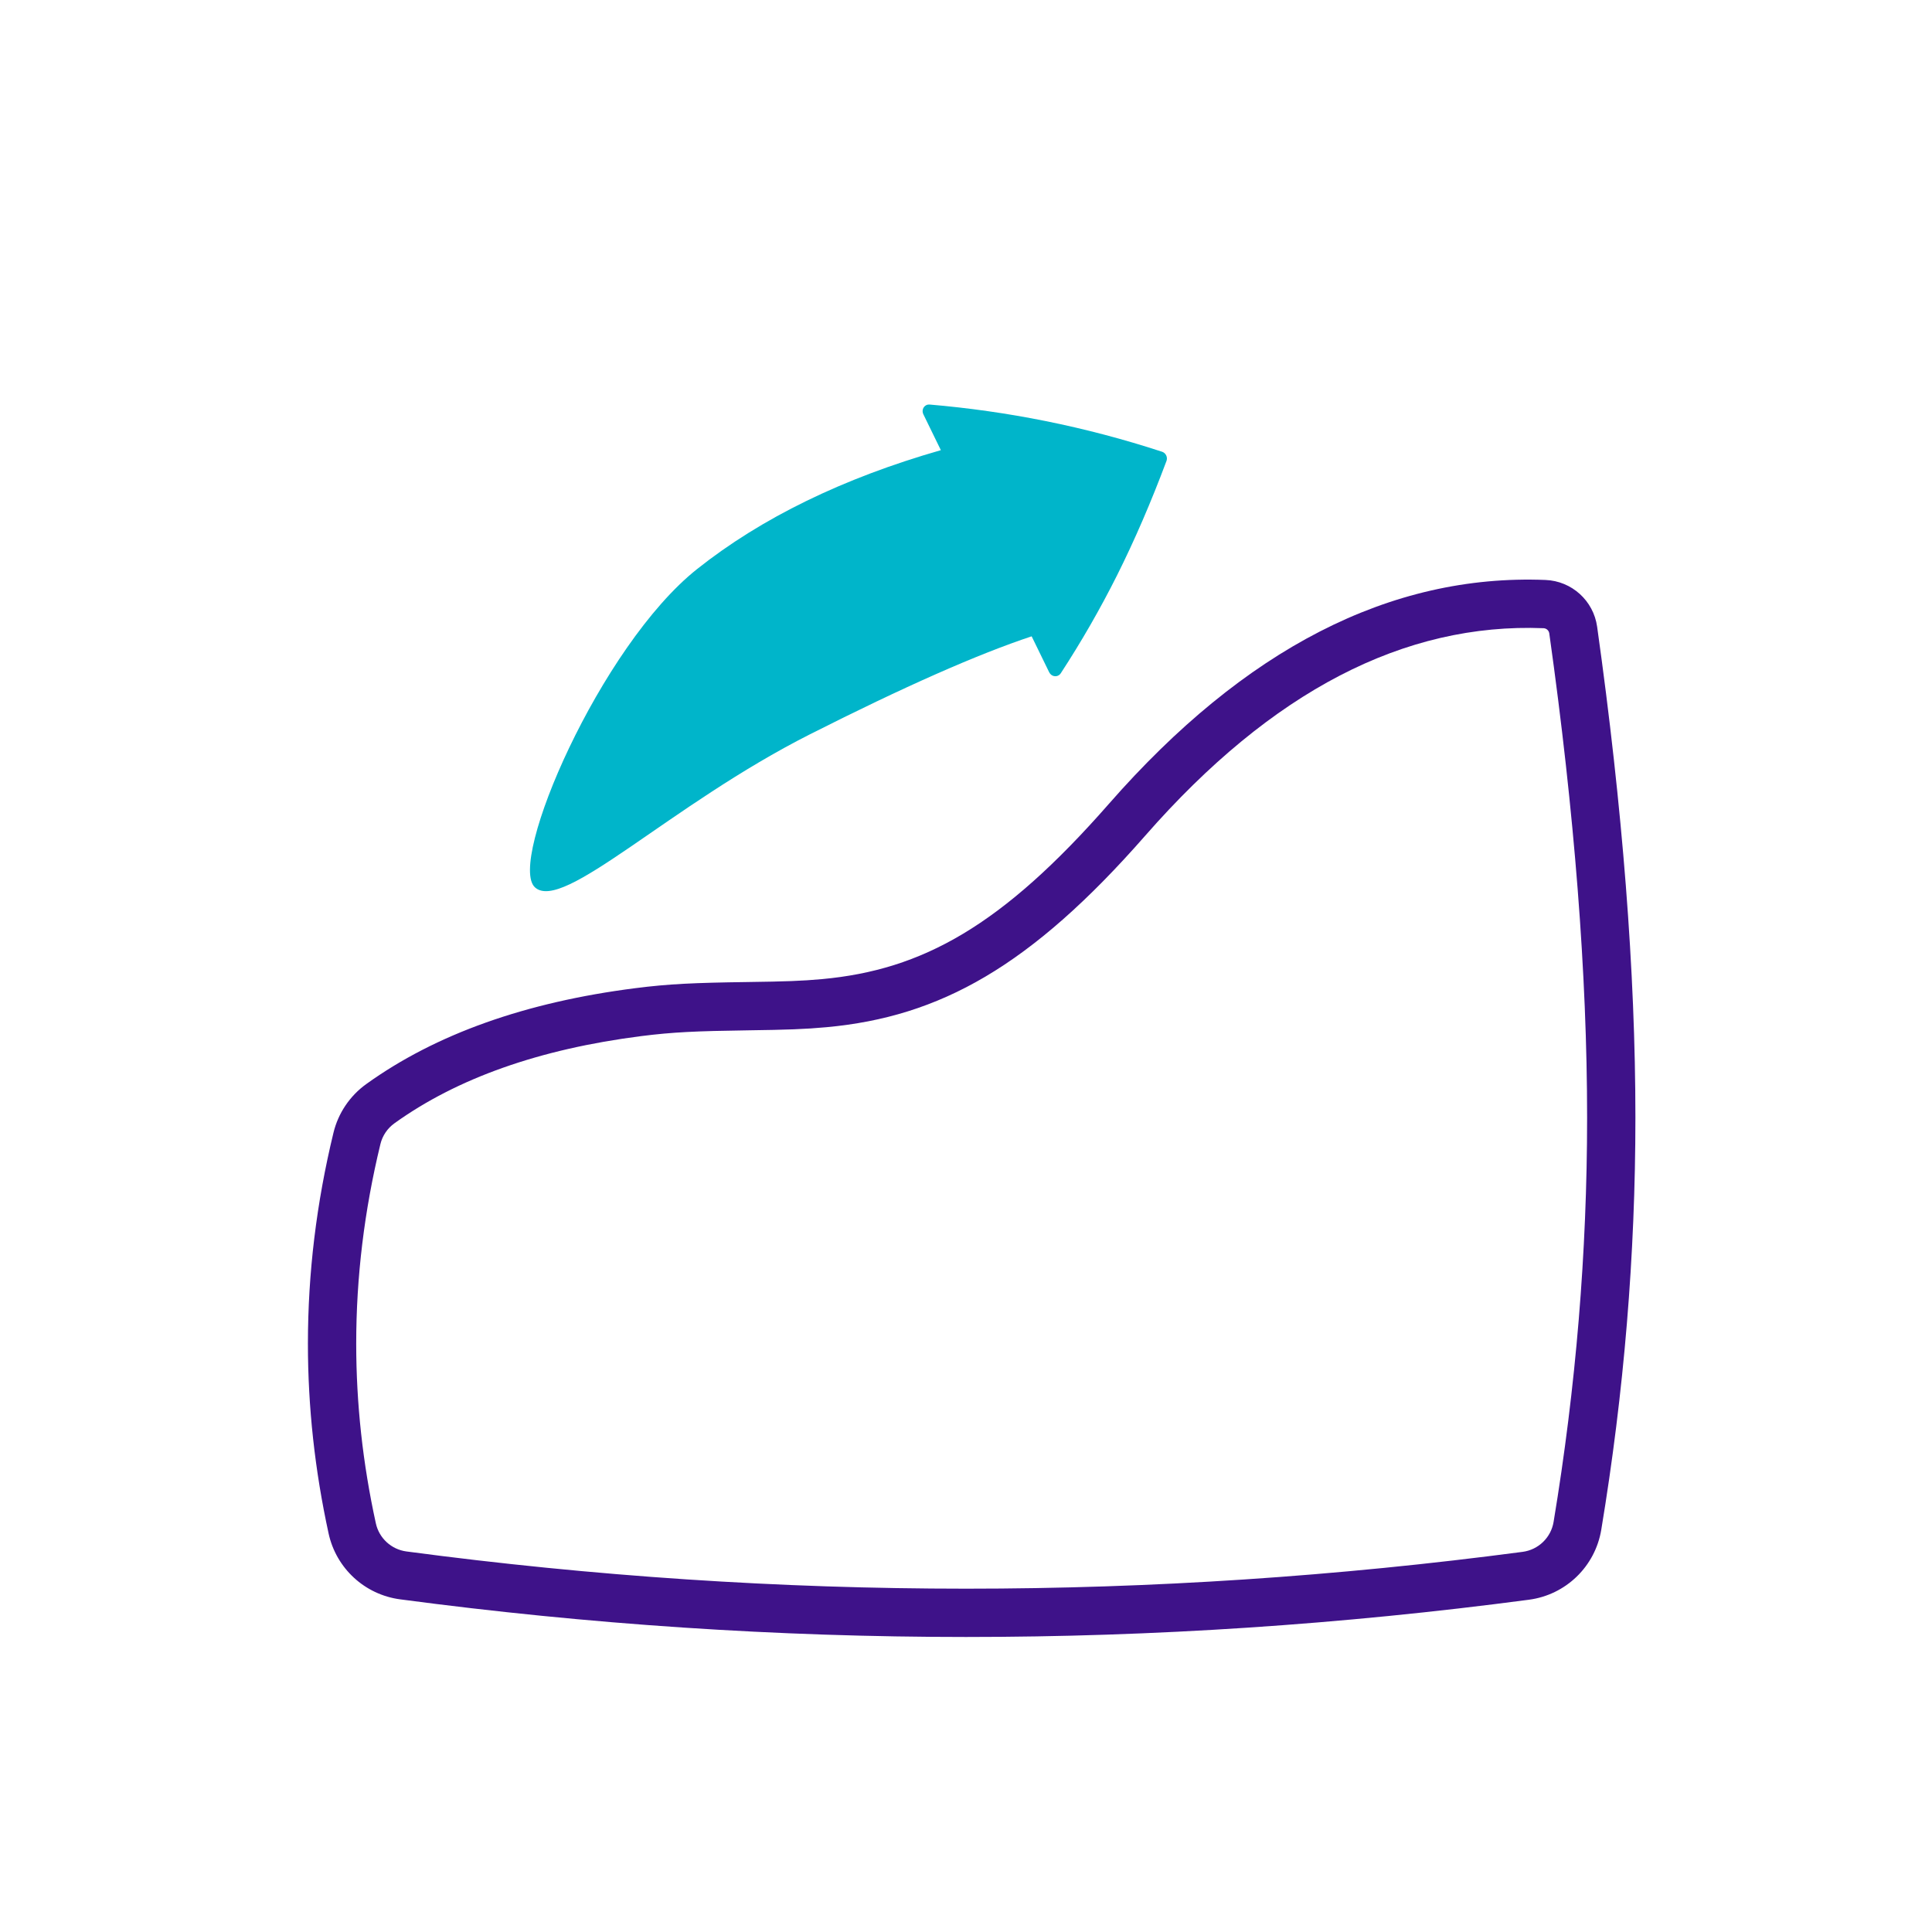 <?xml version="1.0" encoding="UTF-8"?>
<svg width="64px" height="64px" viewBox="0 0 64 64" version="1.1" xmlns="http://www.w3.org/2000/svg" xmlns:xlink="http://www.w3.org/1999/xlink">
    <!-- Generator: Sketch 61.2 (89653) - https://sketch.com -->
    <title>Chart</title>
    <desc>Created with Sketch.</desc>
    <defs>
        <path d="M14.286,7.157 C16.948,6.57 19.943,6.57 23.27,7.157 L23.27,5.834 C23.27,5.708 23.368,5.605 23.489,5.605 C23.528,5.605 23.565,5.616 23.599,5.636 C24.715,6.304 25.785,7.028 26.809,7.81 C27.868,8.619 28.876,9.488 29.834,10.417 C29.922,10.503 29.927,10.648 29.845,10.74 C29.841,10.745 29.836,10.749 29.832,10.754 C28.771,11.76 27.725,12.657 26.696,13.444 C25.709,14.198 24.677,14.897 23.599,15.542 C23.494,15.605 23.36,15.567 23.299,15.458 C23.28,15.423 23.27,15.384 23.27,15.344 L23.27,14.018 C21.404,13.767 18.731,13.666 15.252,13.716 C10.034,13.79 5.302,15.441 4.837,14.281 C4.372,13.122 10.294,8.037 14.286,7.157 Z" id="path-1"></path>
    </defs>
    <g id="Chart" stroke="none" stroke-width="1" fill="none" fill-rule="evenodd">
        <g id="chart">
            <g id="bg_frame" fill-rule="nonzero">
                <rect id="frame" x="0" y="0" width="64" height="64"></rect>
            </g>
            <g transform="translate(10, 10)">
                <path d="M3.067,27.21 C2.833,27.378 2.668,27.623 2.601,27.902 C2.067,30.106 1.8,32.308 1.8,34.51 C1.8,36.492 2.016,38.476 2.45,40.46 C2.557,40.954 2.963,41.327 3.464,41.394 C9.643,42.216 15.821,42.627 22,42.627 C28.146,42.627 34.292,42.22 40.439,41.407 C40.962,41.338 41.379,40.935 41.465,40.414 C42.205,35.95 42.575,31.485 42.575,27.019 C42.575,22.276 42.158,16.93 41.322,10.982 C41.309,10.887 41.229,10.814 41.132,10.81 C36.521,10.627 32.135,12.892 27.945,17.674 C24.133,22.026 21.134,23.681 17.382,24.027 C16.655,24.094 16.076,24.113 14.783,24.131 C13.066,24.155 12.284,24.19 11.244,24.322 C7.864,24.753 5.141,25.72 3.067,27.21 Z M2.133,25.911 C4.44,24.253 7.413,23.198 11.042,22.735 C12.16,22.592 12.986,22.556 14.761,22.531 C16.013,22.514 16.563,22.496 17.235,22.434 C20.559,22.127 23.188,20.676 26.741,16.62 C31.227,11.5 36.054,9.007 41.196,9.212 C42.066,9.246 42.786,9.898 42.907,10.76 C43.752,16.778 44.175,22.197 44.175,27.019 C44.175,31.573 43.798,36.125 43.044,40.675 C42.842,41.891 41.87,42.832 40.648,42.993 C34.433,43.816 28.216,44.227 22,44.227 C15.751,44.227 9.502,43.811 3.253,42.98 C2.084,42.825 1.138,41.954 0.886,40.802 C0.429,38.705 0.2,36.608 0.2,34.51 C0.2,32.18 0.482,29.852 1.046,27.526 C1.203,26.875 1.589,26.302 2.133,25.911 Z" id="Mask" fill="#3E1289" fill-rule="nonzero"></path>
                <mask id="mask-2" fill="white">
                    <use xlink:href="#path-1"></use>
                </mask>
                <use id="Rectangle" fill="#00B5CA" fill-rule="nonzero" transform="translate(17.357, 10.589) rotate(-26) translate(-17.357, -10.589) " xlink:href="#path-1"></use>
            </g>
        </g>
    </g>
</svg>
